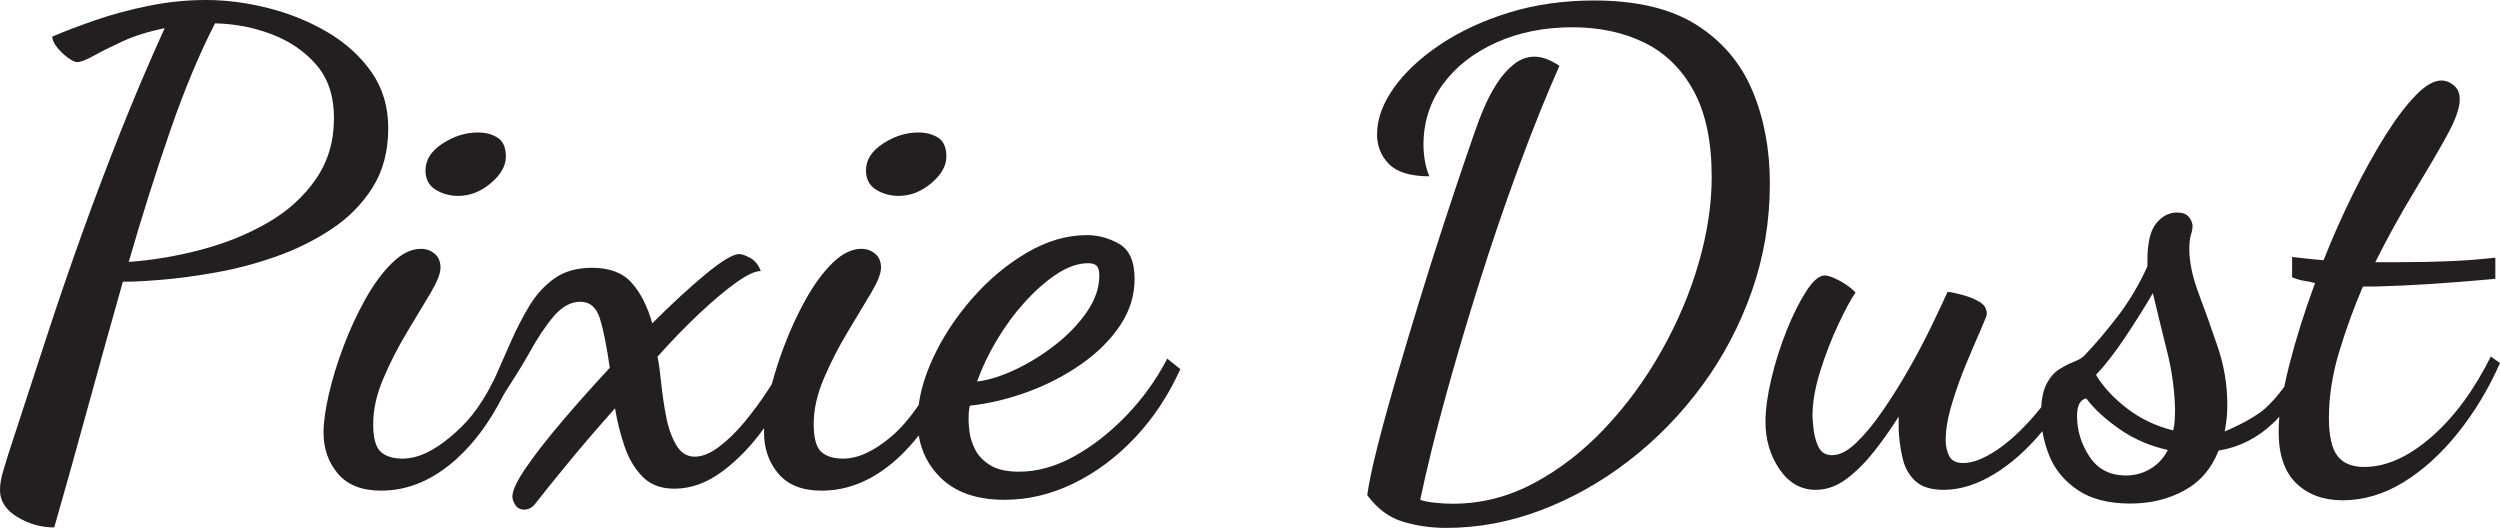 <?xml version="1.0" encoding="UTF-8"?>
<svg id="a" data-name="Layer 3" xmlns="http://www.w3.org/2000/svg" width="228.824mm" height="48.319mm" viewBox="0 0 648.636 136.968">
  <path d="M96.404,18.738c-2.885-4.125-6.673-7.572-11.364-10.343-4.691-2.771-9.807-4.859-15.346-6.277-5.539-1.409-10.967-2.118-16.278-2.118-4.978,0-9.951,.51-14.924,1.527-4.973,1.017-9.58,2.261-13.819,3.729-4.239,1.472-7.943,2.885-11.107,4.239,0,.793,.392,1.696,1.185,2.712,.789,1.021,1.721,1.924,2.801,2.717,1.071,.789,1.89,1.185,2.455,1.185,.907,0,2.316-.536,4.239-1.611,1.924-1.071,4.412-2.316,7.462-3.729,3.054-1.413,6.724-2.573,11.022-3.476-4.298,9.495-8.167,18.594-11.613,27.301-3.451,8.706-6.728,17.379-9.837,26.027-3.109,8.652-6.188,17.637-9.242,26.963-3.054,9.327-6.332,19.362-9.837,30.102-.451,1.468-.932,3.05-1.438,4.746-.51,1.696-.764,3.278-.764,4.75,0,2.826,1.497,5.142,4.492,6.952,2.995,1.81,6.188,2.712,9.58,2.712,2.603-9.044,5.429-19.13,8.479-30.266,3.054-11.136,6.163-22.302,9.327-33.493h1.021c2.033,0,5.087-.169,9.154-.506,4.071-.342,8.677-.962,13.823-1.869,5.142-.903,10.314-2.257,15.515-4.066,5.197-1.81,10.031-4.185,14.498-7.125,4.467-2.936,8.057-6.555,10.769-10.854,2.712-4.294,4.071-9.436,4.071-15.43,0-5.539-1.443-10.369-4.324-14.498Zm-14.414,27.681c-3.113,4.522-7.239,8.28-12.381,11.275-5.146,2.995-10.883,5.34-17.211,7.036-6.336,1.696-12.663,2.771-18.995,3.223,3.392-11.756,6.952-23.032,10.685-33.83,3.729-10.795,7.631-20.151,11.701-28.064,5.197,.114,10.145,1.076,14.836,2.881,4.691,1.81,8.534,4.467,11.533,7.972,2.995,3.505,4.492,8.082,4.492,13.735,0,5.994-1.557,11.25-4.661,15.772Z" fill="#231f20"/>
  <path d="M129.13,35.733c-1.413-.903-3.134-1.358-5.172-1.358-3.164,0-6.218,.962-9.158,2.885-2.94,1.924-4.408,4.239-4.408,6.952,0,2.261,.873,3.927,2.628,5.003,1.751,1.076,3.704,1.611,5.851,1.611,3.054,0,5.876-1.105,8.479-3.307,2.598-2.206,3.902-4.492,3.902-6.867s-.709-4.012-2.122-4.919Z" fill="#231f20"/>
  <path d="M243.419,35.733c-1.413-.903-3.138-1.358-5.172-1.358-3.168,0-6.218,.962-9.158,2.885-2.94,1.924-4.408,4.239-4.408,6.952,0,2.261,.873,3.927,2.628,5.003,1.751,1.076,3.704,1.611,5.851,1.611,3.054,0,5.876-1.105,8.479-3.307,2.598-2.206,3.902-4.492,3.902-6.867s-.709-4.012-2.122-4.919Z" fill="#231f20"/>
  <path d="M302.855,93.051c-2.826,5.425-6.361,10.343-10.601,14.751-4.239,4.408-8.761,7.943-13.566,10.596-4.805,2.658-9.58,3.986-14.329,3.986-3.164,0-5.652-.565-7.458-1.696-1.81-1.126-3.113-2.485-3.902-4.071-.793-1.582-1.274-3.079-1.443-4.492-.169-1.413-.253-2.4-.253-2.965,0-1.13,.025-1.953,.084-2.459,.055-.51,.139-.991,.253-1.443,5.087-.565,10.149-1.78,15.177-3.645,5.028-1.869,9.639-4.269,13.823-7.209,4.18-2.936,7.517-6.273,10.001-10.006,2.489-3.729,3.733-7.741,3.733-12.039,0-4.518-1.329-7.547-3.986-9.073-2.658-1.523-5.454-2.286-8.394-2.286-5.201,0-10.402,1.527-15.599,4.577-5.201,3.054-9.951,7.036-14.245,11.955-4.298,4.918-7.715,10.174-10.259,15.772-1.86,4.092-3.041,8.019-3.535,11.777-.004,.004-.008,.004-.004,.008-2.392,3.472-4.746,6.176-7.057,8.137-4.522,3.847-8.706,5.766-12.549,5.766-2.489,0-4.383-.595-5.682-1.78-1.299-1.185-1.949-3.586-1.949-7.205,0-3.733,.873-7.66,2.628-11.786,1.751-4.125,3.788-8.112,6.104-11.955,2.316-3.843,4.353-7.234,6.108-10.174,1.751-2.94,2.628-5.146,2.628-6.614,0-1.582-.51-2.801-1.527-3.649-1.017-.848-2.206-1.27-3.56-1.27-2.489,0-4.978,1.215-7.462,3.645-2.489,2.434-4.805,5.572-6.952,9.411-2.151,3.847-4.045,7.943-5.682,12.296-1.265,3.358-2.312,6.597-3.134,9.719-.304,.485-.616,.974-.936,1.472-1.864,2.881-3.898,5.653-6.104,8.31-2.202,2.658-4.438,4.834-6.699,6.53-2.261,1.696-4.353,2.544-6.273,2.544-2.033,0-3.645-1.021-4.834-3.054-1.185-2.033-2.063-4.547-2.628-7.546-.565-2.995-.991-5.906-1.27-8.732-.283-2.826-.595-5.028-.932-6.614,3.729-4.18,7.374-7.943,10.934-11.275,3.564-3.337,6.728-5.994,9.5-7.972,2.767-1.974,4.889-2.965,6.357-2.965-.565-1.582-1.468-2.712-2.712-3.392-1.244-.679-2.206-1.017-2.881-1.017-1.586,0-4.467,1.721-8.652,5.172-4.18,3.446-8.816,7.715-13.903,12.802-1.244-4.408-3.024-7.913-5.34-10.516-2.32-2.598-5.741-3.898-10.259-3.898-3.961,0-7.239,.932-9.837,2.797-2.603,1.865-4.775,4.269-6.53,7.209s-3.337,6.019-4.746,9.238c-1.417,3.223-4.214,9.533-4.214,9.533-4.151,8.365-7.648,11.866-11.301,14.971-4.522,3.847-8.706,5.766-12.549,5.766-2.489,0-4.383-.595-5.682-1.78-1.299-1.185-1.949-3.586-1.949-7.205,0-3.733,.873-7.66,2.628-11.786,1.751-4.125,3.788-8.112,6.104-11.955s4.353-7.234,6.108-10.174c1.751-2.94,2.628-5.146,2.628-6.614,0-1.582-.51-2.801-1.527-3.649-1.017-.848-2.206-1.27-3.56-1.27-2.489,0-4.978,1.215-7.462,3.645-2.489,2.434-4.809,5.572-6.952,9.411-2.151,3.847-4.045,7.943-5.682,12.296-1.641,4.353-2.911,8.508-3.813,12.465-.907,3.957-1.358,7.234-1.358,9.833,0,4.184,1.244,7.745,3.729,10.685,2.489,2.936,6.218,4.408,11.195,4.408,7.007,0,13.566-2.771,19.67-8.31,4.56-4.138,8.521-9.512,11.883-16.114,.211-.409,.439-.81,.688-1.194,1.135-1.746,4.564-7.074,6.247-10.162,2.037-3.733,4.125-6.867,6.277-9.411,2.147-2.544,4.463-3.818,6.952-3.818s4.18,1.472,5.087,4.408c.903,2.944,1.751,7.184,2.544,12.718-4.408,4.75-8.538,9.386-12.381,13.908s-6.952,8.508-9.327,11.955c-2.371,3.446-3.56,5.96-3.56,7.546,0,.679,.257,1.413,.764,2.202,.51,.793,1.274,1.19,2.291,1.19,1.126,0,2.088-.51,2.881-1.527,1.924-2.489,4.72-5.965,8.394-10.428,3.674-4.467,7.77-9.242,12.296-14.329,.561,3.391,1.379,6.669,2.459,9.833,1.071,3.168,2.628,5.796,4.661,7.888,2.033,2.088,4.805,3.134,8.31,3.134,4.294,0,8.479-1.523,12.549-4.577,3.906-2.932,7.475-6.644,10.706-11.14-.017,.392-.025,.768-.025,1.135,0,4.184,1.244,7.745,3.729,10.685,2.485,2.936,6.218,4.408,11.195,4.408,7.007,0,13.562-2.771,19.67-8.31,1.962-1.78,3.809-3.788,5.551-6.024,.675,4.214,2.527,7.833,5.551,10.858,3.902,3.898,9.47,5.851,16.704,5.851,6.104,0,12.064-1.417,17.89-4.239,5.821-2.826,11.132-6.783,15.941-11.87,4.805-5.087,8.732-11.022,11.786-17.805l-3.392-2.712Zm-44.258-4.75c2.143-3.615,4.577-6.922,7.289-9.921,2.712-2.991,5.484-5.425,8.31-7.289,2.826-1.869,5.539-2.801,8.141-2.801,1.017,0,1.751,.228,2.202,.679,.451,.456,.679,1.303,.679,2.544,0,3.168-1.076,6.302-3.223,9.411-2.147,3.113-4.889,5.965-8.221,8.563-3.337,2.603-6.812,4.75-10.432,6.445s-6.897,2.712-9.833,3.054c1.24-3.505,2.936-7.066,5.087-10.685Z" fill="#231f20"/>
  <path d="M454.704,23.61c-2.995-7.179-7.829-12.891-14.498-17.13-6.673-4.239-15.544-6.357-26.621-6.357-7.913,0-15.262,1.046-22.045,3.138s-12.748,4.859-17.89,8.306c-5.146,3.451-9.158,7.209-12.043,11.28-2.881,4.071-4.324,8.082-4.324,12.039,0,3.054,1.046,5.623,3.138,7.715,2.092,2.092,5.568,3.138,10.428,3.138-.565-1.358-.962-2.742-1.185-4.155-.228-1.413-.337-2.742-.337-3.986,0-5.876,1.666-11.107,4.999-15.683,3.337-4.581,7.943-8.196,13.823-10.854,5.876-2.653,12.49-3.986,19.838-3.986,7.007,0,13.228,1.333,18.653,3.986,5.429,2.658,9.694,6.842,12.802,12.549s4.665,13.14,4.665,22.298c0,7.12-1.135,14.582-3.391,22.382-2.265,7.804-5.488,15.405-9.668,22.808-4.18,7.407-9.069,14.076-14.667,20.011-5.598,5.935-11.731,10.681-18.4,14.245-6.669,3.56-13.68,5.34-21.028,5.34-1.468,0-3.024-.084-4.661-.253-1.641-.173-2.911-.426-3.813-.764,1.692-8.027,3.868-16.873,6.526-26.541,2.658-9.664,5.598-19.611,8.82-29.844,3.219-10.229,6.61-20.18,10.174-29.844,3.56-9.664,7.091-18.455,10.596-26.368-2.375-1.582-4.522-2.375-6.446-2.375s-3.704,.654-5.34,1.949c-1.641,1.303-3.079,2.915-4.324,4.834-1.244,1.924-2.261,3.788-3.054,5.598-.789,1.81-1.354,3.164-1.692,4.071-.793,2.147-2.012,5.623-3.649,10.428-1.641,4.805-3.505,10.402-5.593,16.789-2.096,6.387-4.214,13.085-6.361,20.092-2.147,7.011-4.185,13.823-6.104,20.433-1.924,6.614-3.535,12.524-4.834,17.721-1.299,5.201-2.118,9.158-2.459,11.87,2.598,3.505,5.682,5.792,9.242,6.867,3.56,1.076,7.319,1.611,11.28,1.611,8.247,0,16.417-1.523,24.5-4.577,8.082-3.054,15.713-7.348,22.893-12.887,7.179-5.539,13.511-12.039,18.995-19.501,5.48-7.462,9.778-15.629,12.887-24.504s4.661-18.172,4.661-27.895c0-8.816-1.497-16.814-4.492-23.994Z" fill="#231f20"/>
  <path d="M646.263,92.494c-4.403,8.82-9.57,15.802-15.499,20.944-5.929,5.146-11.719,7.715-17.365,7.715-3.16,0-5.478-.958-6.944-2.881-1.466-1.924-2.2-5.201-2.2-9.837,0-5.539,.872-11.221,2.625-17.042,1.749-5.821,3.809-11.503,6.182-17.042h2.911c4.659-.112,9.541-.335,14.647-.667,5.102-.331,10.709-.774,16.812-1.333v-5.491c-4.104,.443-8.129,.75-12.067,.915-3.942,.166-8.352,.248-13.235,.248h-5.85c3.169-6.327,6.453-12.292,9.85-17.89,3.398-5.598,6.258-10.482,8.578-14.667,2.32-4.18,3.486-7.403,3.486-9.668,0-1.582-.511-2.797-1.53-3.645-1.023-.848-2.1-1.27-3.229-1.27-1.927,0-4.137,1.27-6.626,3.813-2.493,2.544-5.126,6.019-7.898,10.428-2.776,4.412-5.553,9.411-8.325,15.009-2.776,5.598-5.35,11.389-7.729,17.383-1.247-.114-2.464-.228-3.651-.342-1.192-.11-2.692-.278-4.505-.506v5.256c1.023,.451,2.066,.764,3.144,.932,1.073,.169,2.011,.367,2.802,.595-2.717,7.348-4.953,14.469-6.711,21.366-.49,1.928-.909,3.763-1.259,5.513-1.661,2.303-3.364,4.222-5.109,5.762-3.398,2.995-10.362,5.851-10.362,5.851,0,0,.393-2.092,.507-3.223,.114-1.126,.173-2.375,.173-3.729,0-5.087-.824-10.061-2.464-14.924-1.644-4.859-3.288-9.466-4.927-13.819-1.644-4.349-2.464-8.226-2.464-11.617,0-1.582,.139-2.822,.427-3.729,.279-.903,.423-1.696,.423-2.375-.114-.903-.482-1.696-1.103-2.375-.625-.679-1.614-1.017-2.975-1.017-2.037,0-3.82,.932-5.35,2.797-1.53,1.864-2.295,5.062-2.295,9.584v1.578c-2.145,4.746-4.715,9.069-7.707,12.971-2.992,3.898-5.904,7.319-8.723,10.259-.535,.532-1.344,1.017-2.427,1.447l-1.702,.738c-.742,.358-1.509,.789-2.309,1.291-1.353,.848-2.482,2.177-3.388,3.986-.733,1.472-1.171,3.434-1.306,5.88-.514,.658-1.037,1.299-1.572,1.919-3.502,4.071-6.89,7.179-10.164,9.327-3.278,2.147-6.097,3.223-8.47,3.223-1.808,0-3.021-.595-3.641-1.78-.624-1.189-.931-2.573-.931-4.155,0-2.712,.531-5.851,1.61-9.411,1.07-3.564,2.309-7.04,3.725-10.432,1.412-3.392,2.651-6.298,3.725-8.732,1.075-2.43,1.61-3.813,1.61-4.155,0-1.354-.619-2.4-1.863-3.138-1.243-.734-2.684-1.324-4.319-1.78-1.639-.447-2.967-.734-3.982-.848-1.129,2.489-2.57,5.543-4.319,9.158-1.753,3.619-3.725,7.353-5.929,11.191-2.2,3.847-4.462,7.437-6.776,10.769-2.318,3.337-4.572,6.049-6.776,8.141-2.2,2.092-4.264,3.134-6.182,3.134-1.694,0-2.882-.734-3.556-2.202-.678-1.468-1.104-3.054-1.273-4.75s-.253-2.767-.253-3.223c0-3.501,.678-7.403,2.031-11.697,1.357-4.298,2.908-8.31,4.661-12.043,1.749-3.729,3.245-6.496,4.488-8.306-1.243-1.244-2.684-2.291-4.319-3.138-1.639-.848-2.853-1.274-3.641-1.274-1.471,0-3.08,1.358-4.829,4.071-1.753,2.712-3.447,6.104-5.082,10.174-1.639,4.071-2.967,8.255-3.982,12.549-1.016,4.298-1.525,8.027-1.525,11.191,0,4.636,1.214,8.732,3.645,12.296,2.427,3.56,5.558,5.34,9.401,5.34,2.819,0,5.503-.962,8.044-2.881,2.541-1.924,4.939-4.328,7.201-7.209,2.259-2.881,4.344-5.851,6.266-8.901v3.392c.114,2.485,.451,4.944,1.016,7.374,.565,2.434,1.669,4.408,3.304,5.935,1.635,1.527,4.092,2.291,7.37,2.291,4.29,0,8.693-1.388,13.215-4.155,4.391-2.691,8.52-6.382,12.385-11.056,.35,2.189,.965,4.349,1.841,6.479,1.466,3.56,3.923,6.496,7.37,8.816,3.443,2.316,7.989,3.476,13.636,3.476,5.191,0,9.852-1.13,13.973-3.392,4.125-2.261,7.088-5.707,8.895-10.343,5.419-.903,10.164-3.307,14.23-7.209,.531-.506,1.041-1.038,1.534-1.586-.122,1.371-.181,2.662-.181,3.877,0,5.994,1.525,10.457,4.576,13.397,3.047,2.94,7.054,4.408,12.026,4.408,5.419,0,10.674-1.557,15.756-4.661,5.078-3.113,9.793-7.378,14.142-12.802,4.349-5.429,7.989-11.474,10.927-18.147l-2.372-1.696Zm-88.372,29.176c-1.924,1.13-4.016,1.696-6.273,1.696-4.185,0-7.352-1.637-9.5-4.914-2.147-3.278-3.219-6.783-3.219-10.516,0-2.712,.789-4.239,2.371-4.577,2.037,2.712,4.918,5.37,8.652,7.968,3.729,2.603,7.909,4.408,12.545,5.429-1.13,2.147-2.658,3.788-4.577,4.914Zm6.357-12.802c-.055,1.076-.198,2.008-.422,2.801-4.522-1.131-8.538-3.054-12.039-5.766-3.505-2.712-6.163-5.598-7.973-8.647,2.375-2.489,4.919-5.766,7.631-9.837,2.717-4.071,5.087-7.854,7.125-11.36,1.24,5.201,2.485,10.288,3.729,15.262,1.244,4.973,1.924,10.001,2.037,15.089,0,.57-.03,1.388-.089,2.459Z" fill="#231f20"/>
</svg>
